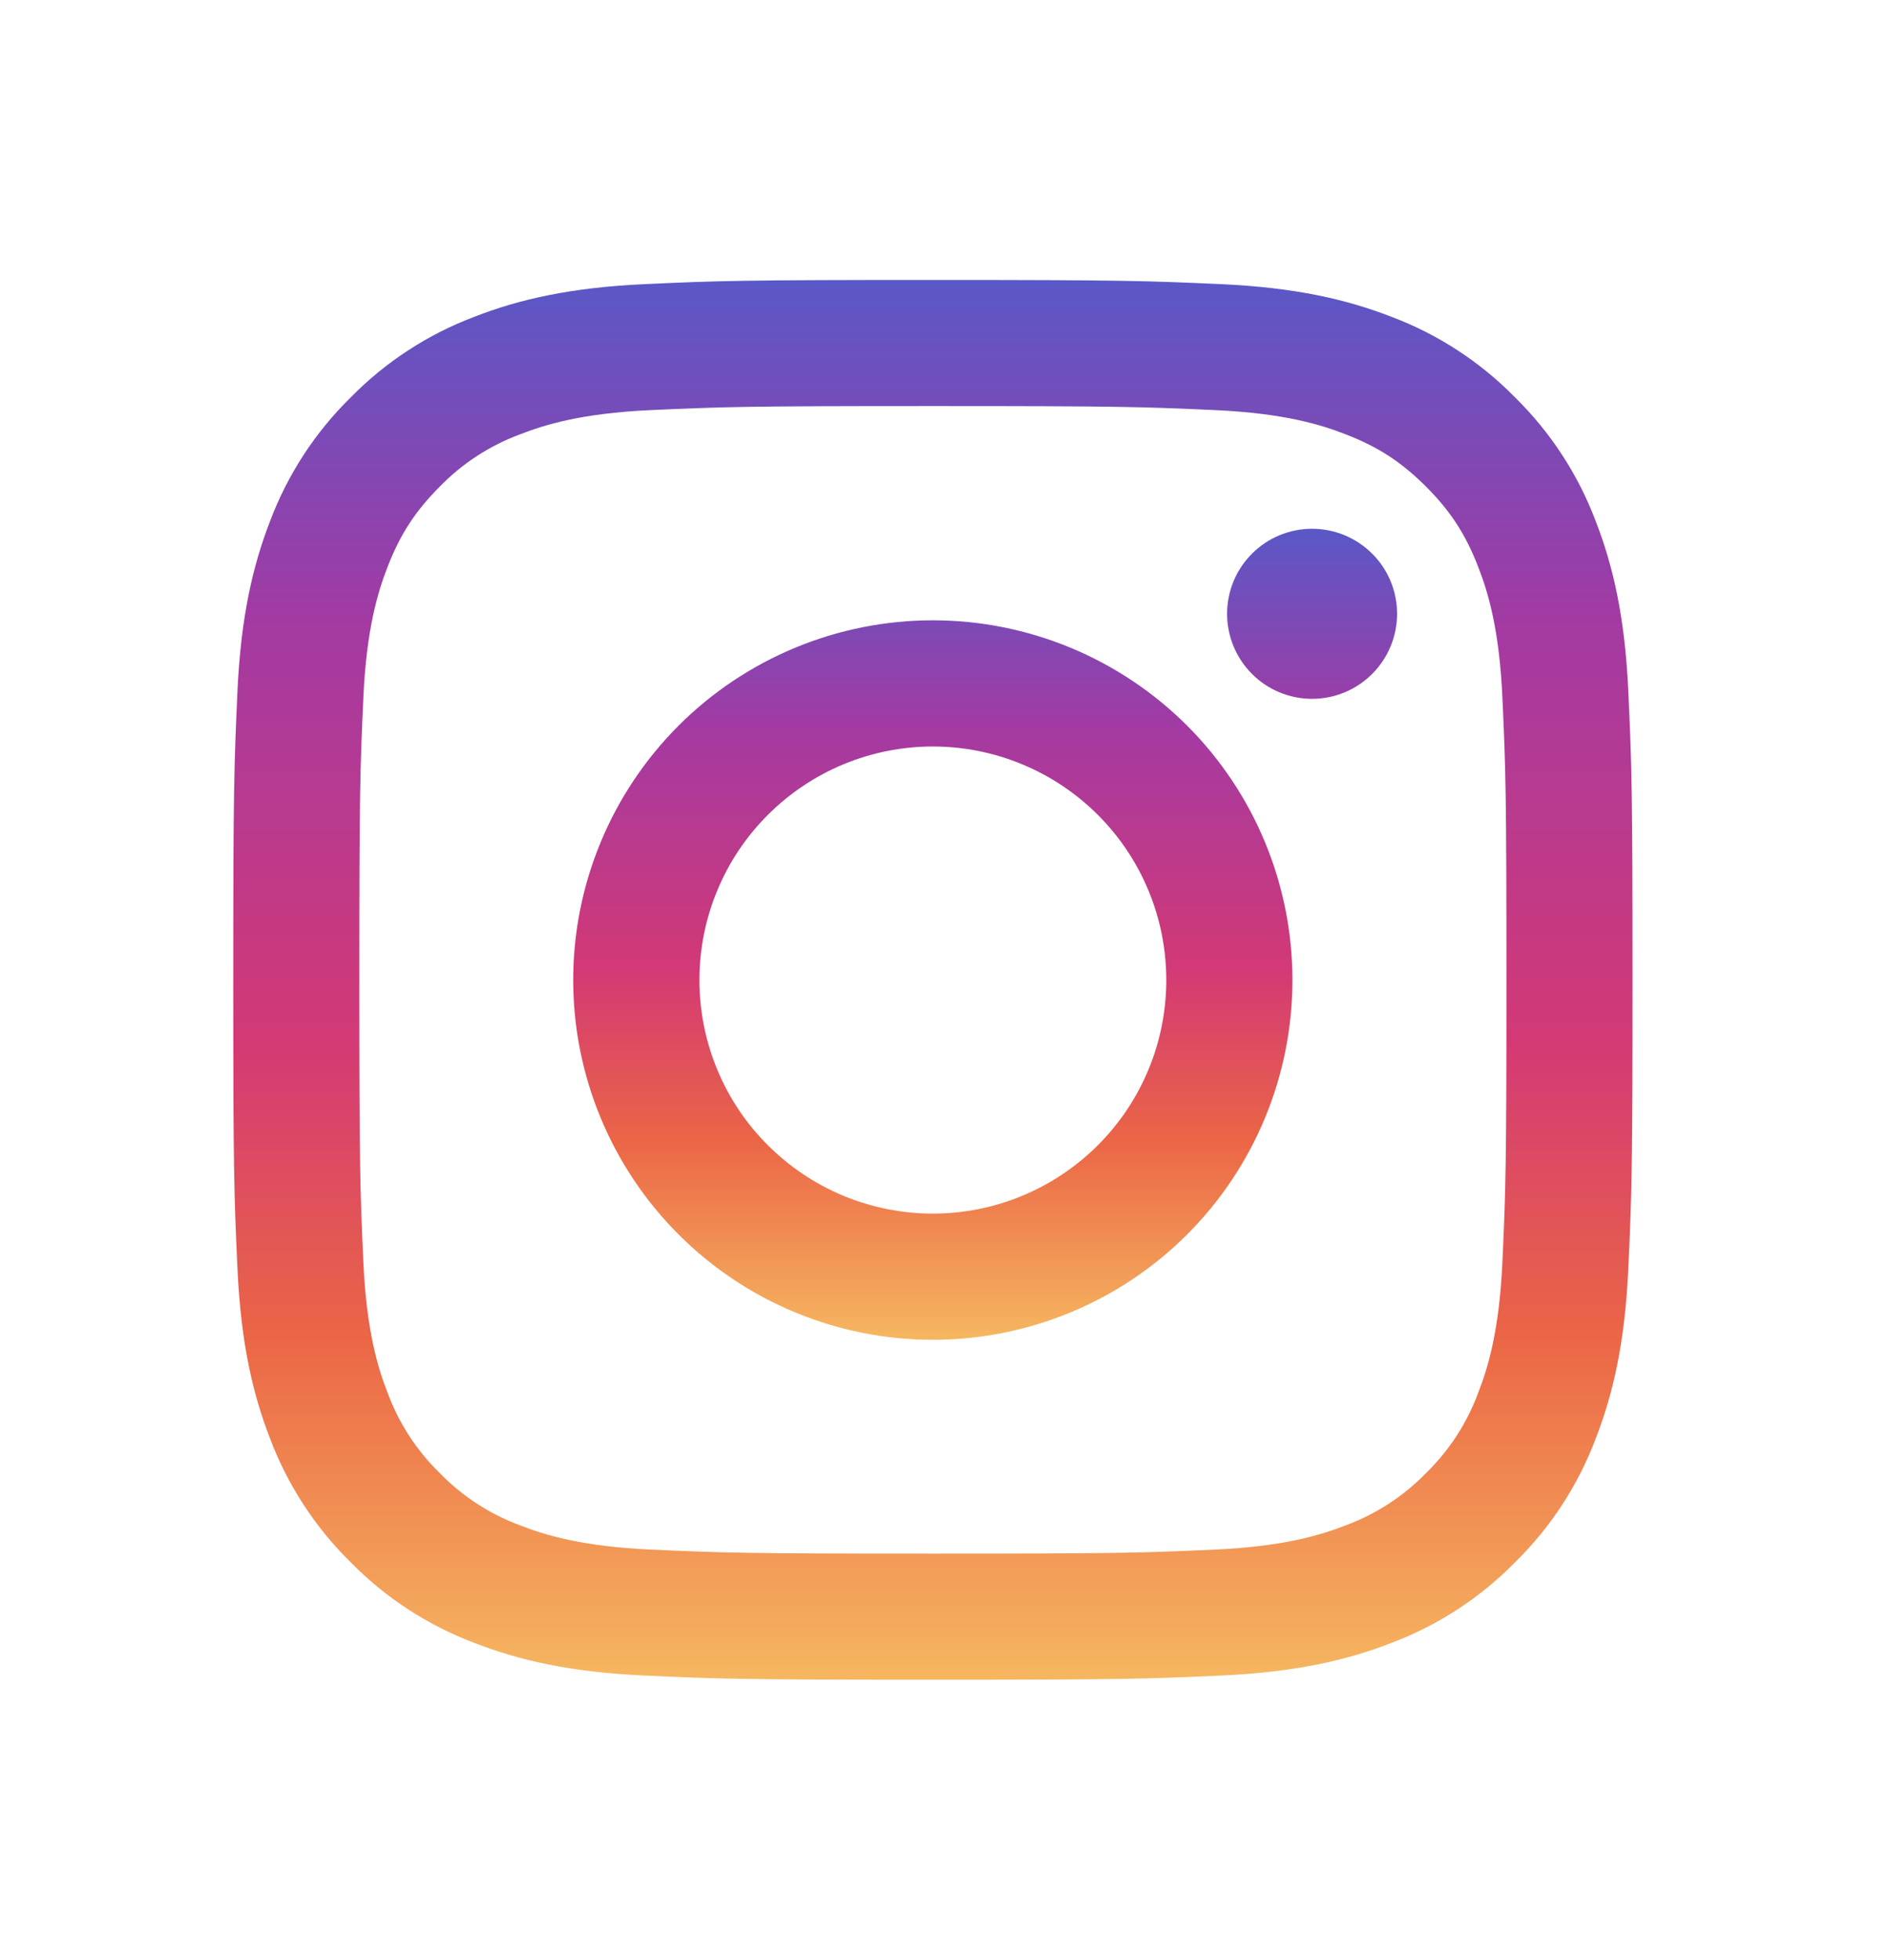 <svg width="27" height="28" viewBox="0 0 27 28" fill="none" xmlns="http://www.w3.org/2000/svg">
<path fill-rule="evenodd" clip-rule="evenodd" d="M13.334 4C10.618 4 10.278 4.011 9.211 4.06C8.147 4.109 7.419 4.278 6.783 4.525C6.117 4.776 5.512 5.169 5.012 5.679C4.503 6.178 4.11 6.782 3.859 7.449C3.613 8.085 3.443 8.813 3.394 9.878C3.346 10.944 3.334 11.283 3.334 14C3.334 16.717 3.345 17.056 3.394 18.123C3.443 19.187 3.612 19.915 3.859 20.551C4.11 21.217 4.503 21.822 5.013 22.322C5.512 22.831 6.116 23.224 6.783 23.475C7.419 23.722 8.147 23.891 9.211 23.94C10.278 23.989 10.618 24 13.334 24C16.05 24 16.39 23.989 17.457 23.94C18.521 23.891 19.249 23.722 19.885 23.475C20.551 23.224 21.156 22.831 21.656 22.321C22.165 21.822 22.558 21.218 22.809 20.551C23.056 19.915 23.225 19.187 23.274 18.123C23.323 17.056 23.334 16.716 23.334 14C23.334 11.284 23.323 10.944 23.274 9.877C23.225 8.813 23.056 8.085 22.809 7.449C22.558 6.782 22.164 6.178 21.655 5.678C21.156 5.169 20.552 4.776 19.885 4.525C19.249 4.279 18.521 4.109 17.456 4.06C16.39 4.012 16.051 4 13.334 4ZM13.334 5.802C16.004 5.802 16.321 5.812 17.375 5.86C18.35 5.905 18.879 6.067 19.232 6.205C19.699 6.385 20.032 6.603 20.382 6.952C20.732 7.302 20.949 7.635 21.129 8.102C21.267 8.455 21.429 8.984 21.474 9.959C21.522 11.013 21.532 11.33 21.532 14C21.532 16.67 21.522 16.987 21.474 18.041C21.429 19.016 21.267 19.545 21.129 19.898C20.969 20.332 20.714 20.725 20.382 21.048C20.059 21.38 19.666 21.635 19.232 21.795C18.879 21.933 18.35 22.095 17.375 22.14C16.321 22.188 16.005 22.198 13.334 22.198C10.663 22.198 10.347 22.188 9.293 22.14C8.318 22.095 7.789 21.933 7.436 21.795C7.002 21.635 6.609 21.38 6.286 21.048C5.954 20.725 5.699 20.332 5.539 19.898C5.401 19.545 5.239 19.016 5.194 18.041C5.146 16.987 5.136 16.67 5.136 14C5.136 11.33 5.146 11.013 5.194 9.959C5.239 8.984 5.401 8.455 5.539 8.102C5.719 7.635 5.937 7.302 6.286 6.952C6.609 6.62 7.002 6.365 7.436 6.205C7.789 6.067 8.318 5.905 9.293 5.86C10.347 5.812 10.664 5.802 13.334 5.802Z" fill="url(#paint0_linear_2002_39551)"/>
<path fill-rule="evenodd" clip-rule="evenodd" d="M13.333 17.34C12.895 17.34 12.461 17.253 12.056 17.086C11.652 16.918 11.284 16.672 10.974 16.362C10.664 16.053 10.418 15.685 10.251 15.28C10.083 14.875 9.997 14.441 9.997 14.003C9.997 13.565 10.083 13.131 10.251 12.726C10.418 12.321 10.664 11.954 10.974 11.644C11.284 11.334 11.652 11.088 12.056 10.92C12.461 10.753 12.895 10.666 13.333 10.666C14.218 10.666 15.067 11.018 15.693 11.644C16.319 12.269 16.67 13.118 16.67 14.003C16.67 14.888 16.319 15.737 15.693 16.362C15.067 16.988 14.218 17.34 13.333 17.34ZM13.333 8.863C11.97 8.863 10.663 9.405 9.699 10.368C8.735 11.332 8.193 12.64 8.193 14.003C8.193 15.366 8.735 16.674 9.699 17.638C10.663 18.602 11.97 19.143 13.333 19.143C14.697 19.143 16.004 18.602 16.968 17.638C17.932 16.674 18.473 15.366 18.473 14.003C18.473 12.64 17.932 11.332 16.968 10.368C16.004 9.405 14.697 8.863 13.333 8.863ZM19.969 8.77C19.969 9.092 19.841 9.401 19.613 9.629C19.385 9.857 19.076 9.985 18.754 9.985C18.431 9.985 18.122 9.857 17.895 9.629C17.667 9.401 17.539 9.092 17.539 8.77C17.539 8.447 17.667 8.138 17.895 7.911C18.122 7.683 18.431 7.555 18.754 7.555C19.076 7.555 19.385 7.683 19.613 7.911C19.841 8.138 19.969 8.447 19.969 8.77Z" fill="url(#paint1_linear_2002_39551)"/>
<defs>
<linearGradient id="paint0_linear_2002_39551" x1="13.334" y1="4" x2="13.334" y2="24" gradientUnits="userSpaceOnUse">
<stop stop-color="#5A58C7"/>
<stop offset="0.243" stop-color="#A33AA3"/>
<stop offset="0.545" stop-color="#D33975"/>
<stop offset="0.753" stop-color="#EB6546"/>
<stop offset="1" stop-color="#F6B760"/>
</linearGradient>
<linearGradient id="paint1_linear_2002_39551" x1="14.081" y1="7.555" x2="14.081" y2="19.143" gradientUnits="userSpaceOnUse">
<stop stop-color="#5A58C7"/>
<stop offset="0.243" stop-color="#A33AA3"/>
<stop offset="0.545" stop-color="#D33975"/>
<stop offset="0.753" stop-color="#EB6546"/>
<stop offset="1" stop-color="#F6B760"/>
</linearGradient>
</defs>
</svg>
